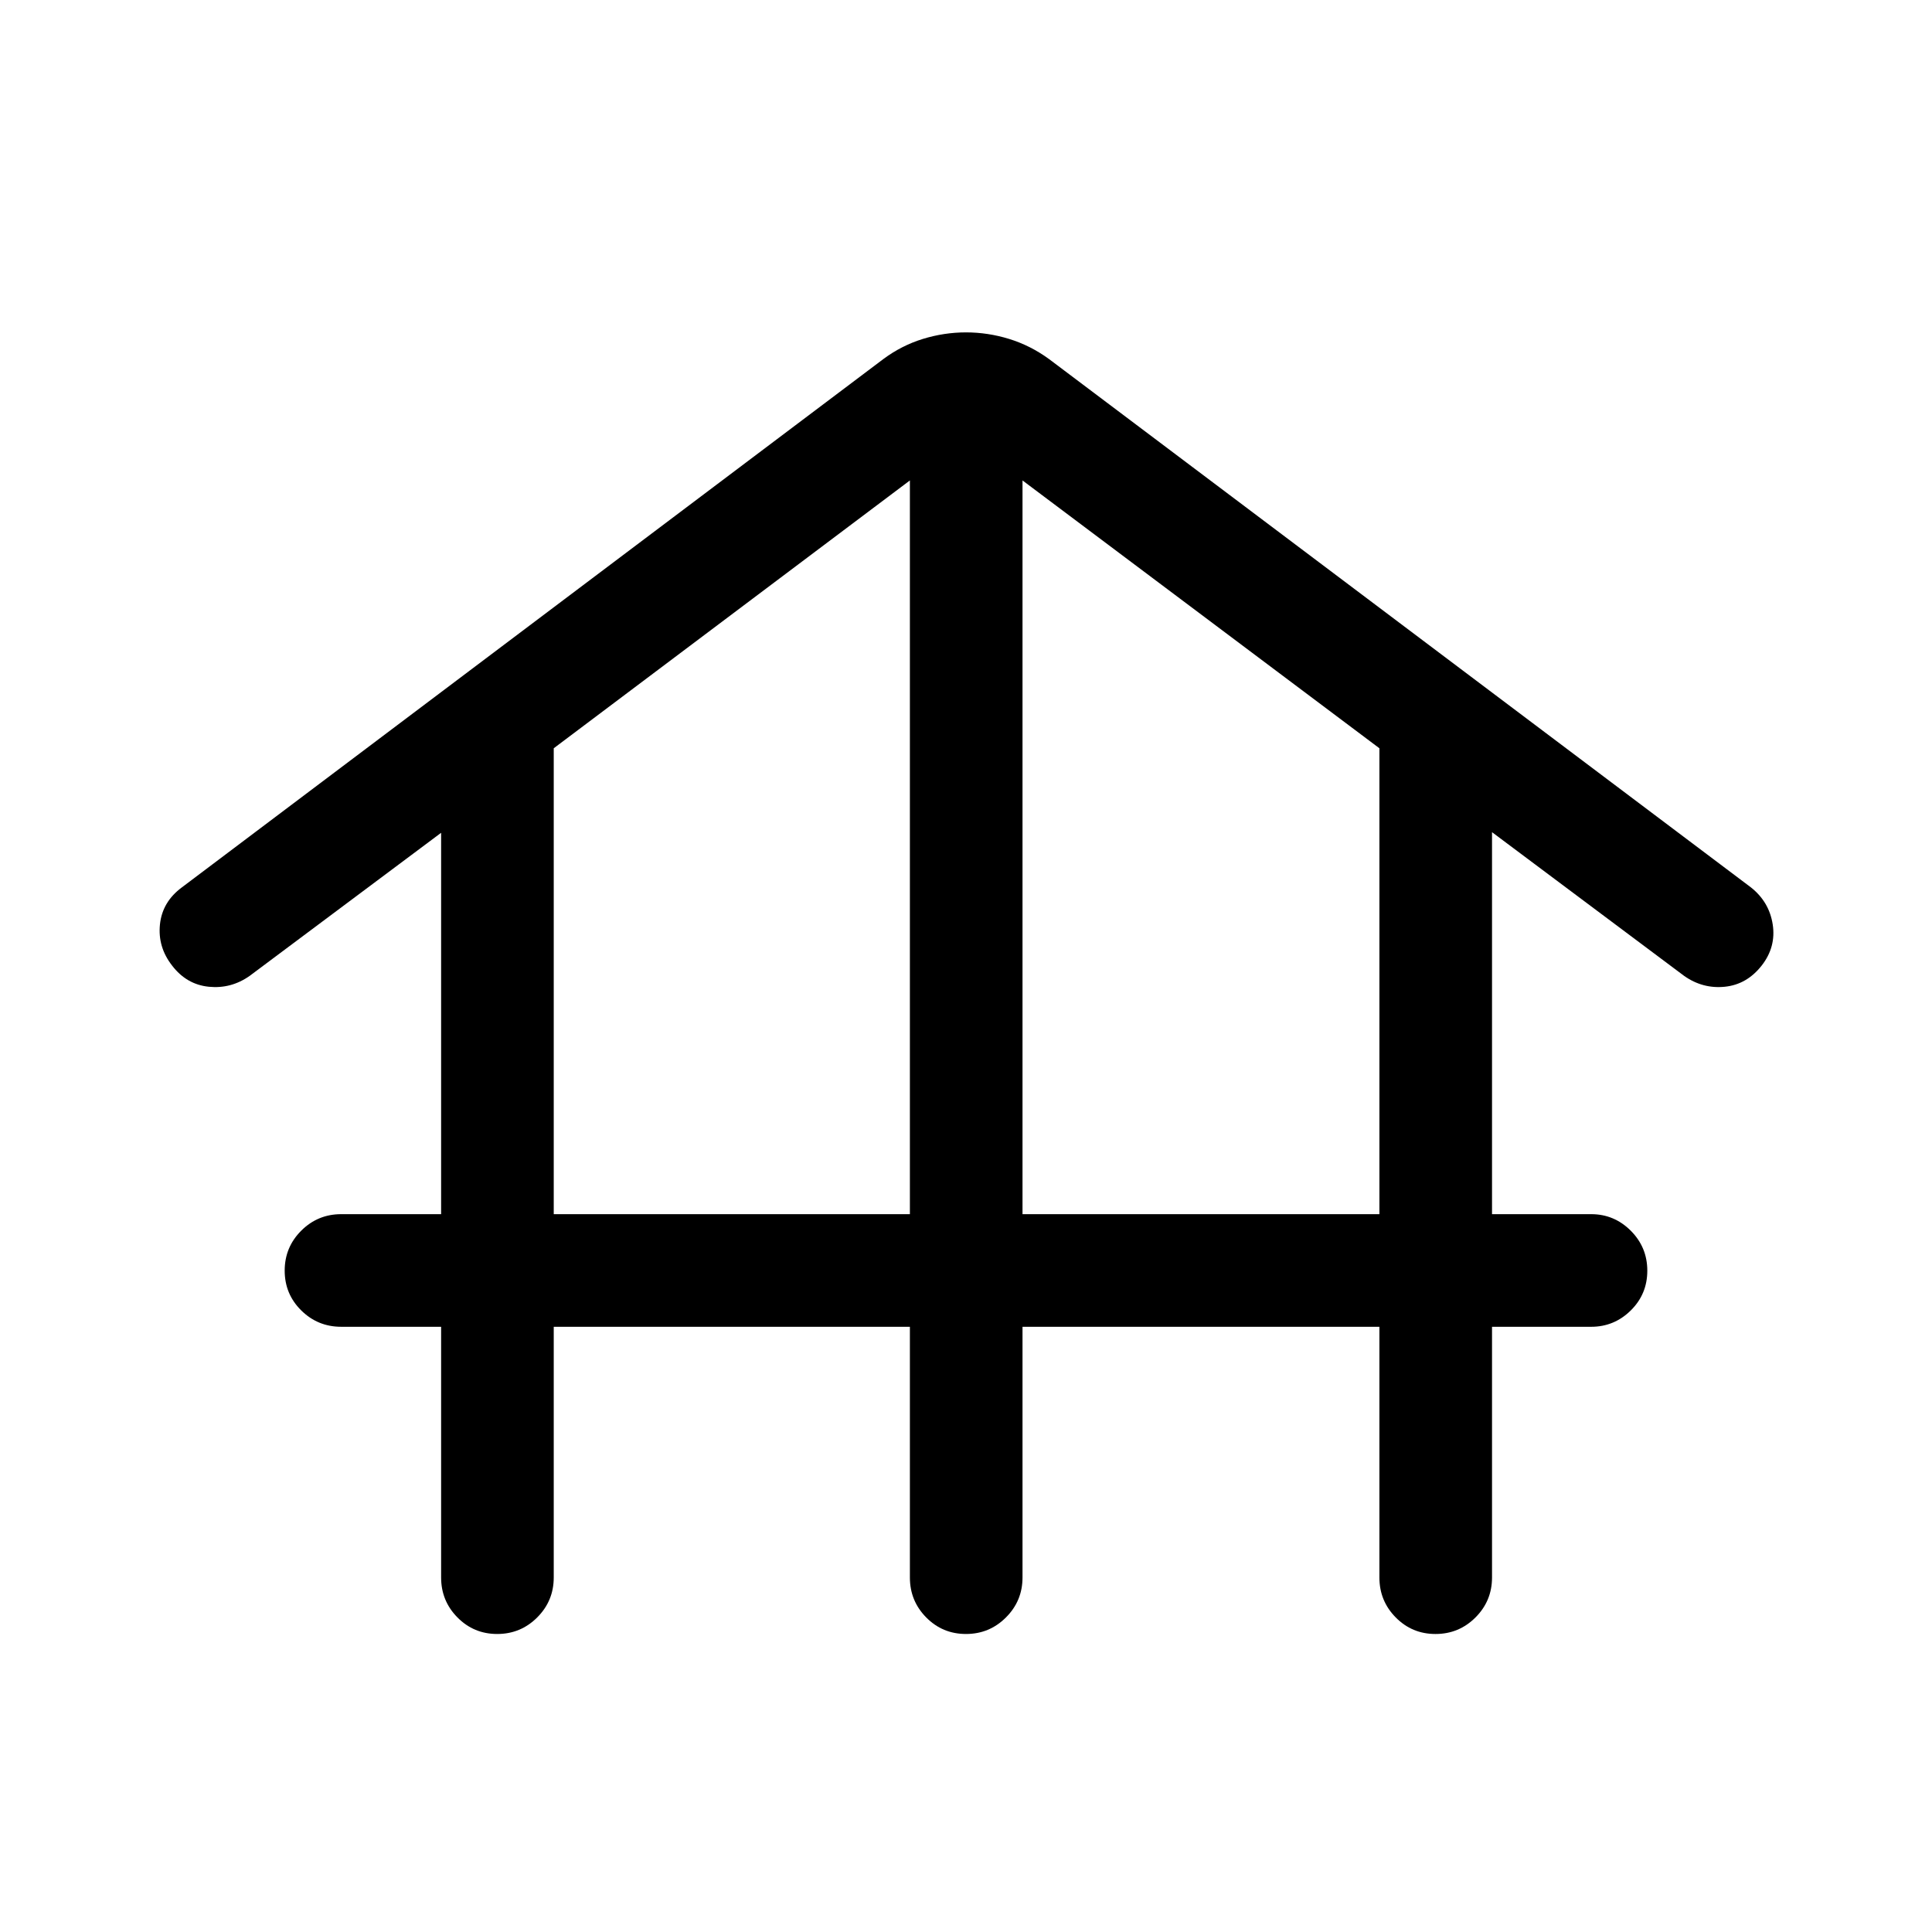 <svg xmlns="http://www.w3.org/2000/svg" height="24" viewBox="0 -960 960 960" width="24"><path d="M275.15-300.73v124.58q0 11.63-8.22 19.85-8.23 8.22-19.87 8.22t-19.75-8.22q-8.12-8.22-8.12-19.85v-124.58h-49.65q-11.64 0-19.86-8.13-8.22-8.13-8.22-19.77 0-11.64 8.22-19.85t19.86-8.21h49.65v-189.5l-95.15 71.11q-9.23 6.5-20.29 5.39-11.06-1.12-18.25-10.54-7.19-9.23-6.02-20.44 1.17-11.21 10.91-18.41l348.53-262.5q9.04-6.73 19.62-10 10.58-3.26 21.46-3.26t21.46 3.26q10.58 3.27 19.81 10L870-519.08q9.11 7.2 10.85 18.41 1.73 11.21-5.47 20.44-7.38 9.42-18.34 10.54-10.96 1.11-20.19-5.39l-95.47-71.42v189.81h49.27q11.45 0 19.67 8.22 8.22 8.23 8.22 19.87t-8.22 19.75q-8.22 8.12-19.67 8.12h-49.27v124.58q0 11.63-8.22 19.85-8.23 8.22-19.87 8.22t-19.75-8.22q-8.12-8.22-8.12-19.85v-124.58H508.08v124.58q0 11.63-8.23 19.85-8.22 8.22-19.86 8.22-11.64 0-19.76-8.22-8.11-8.22-8.11-19.85v-124.58H275.15Zm0-55.96h176.97v-364.58L275.15-588.19v231.5Zm232.93 0h177.34v-231.5L508.08-721.27v364.58Z"/></svg>